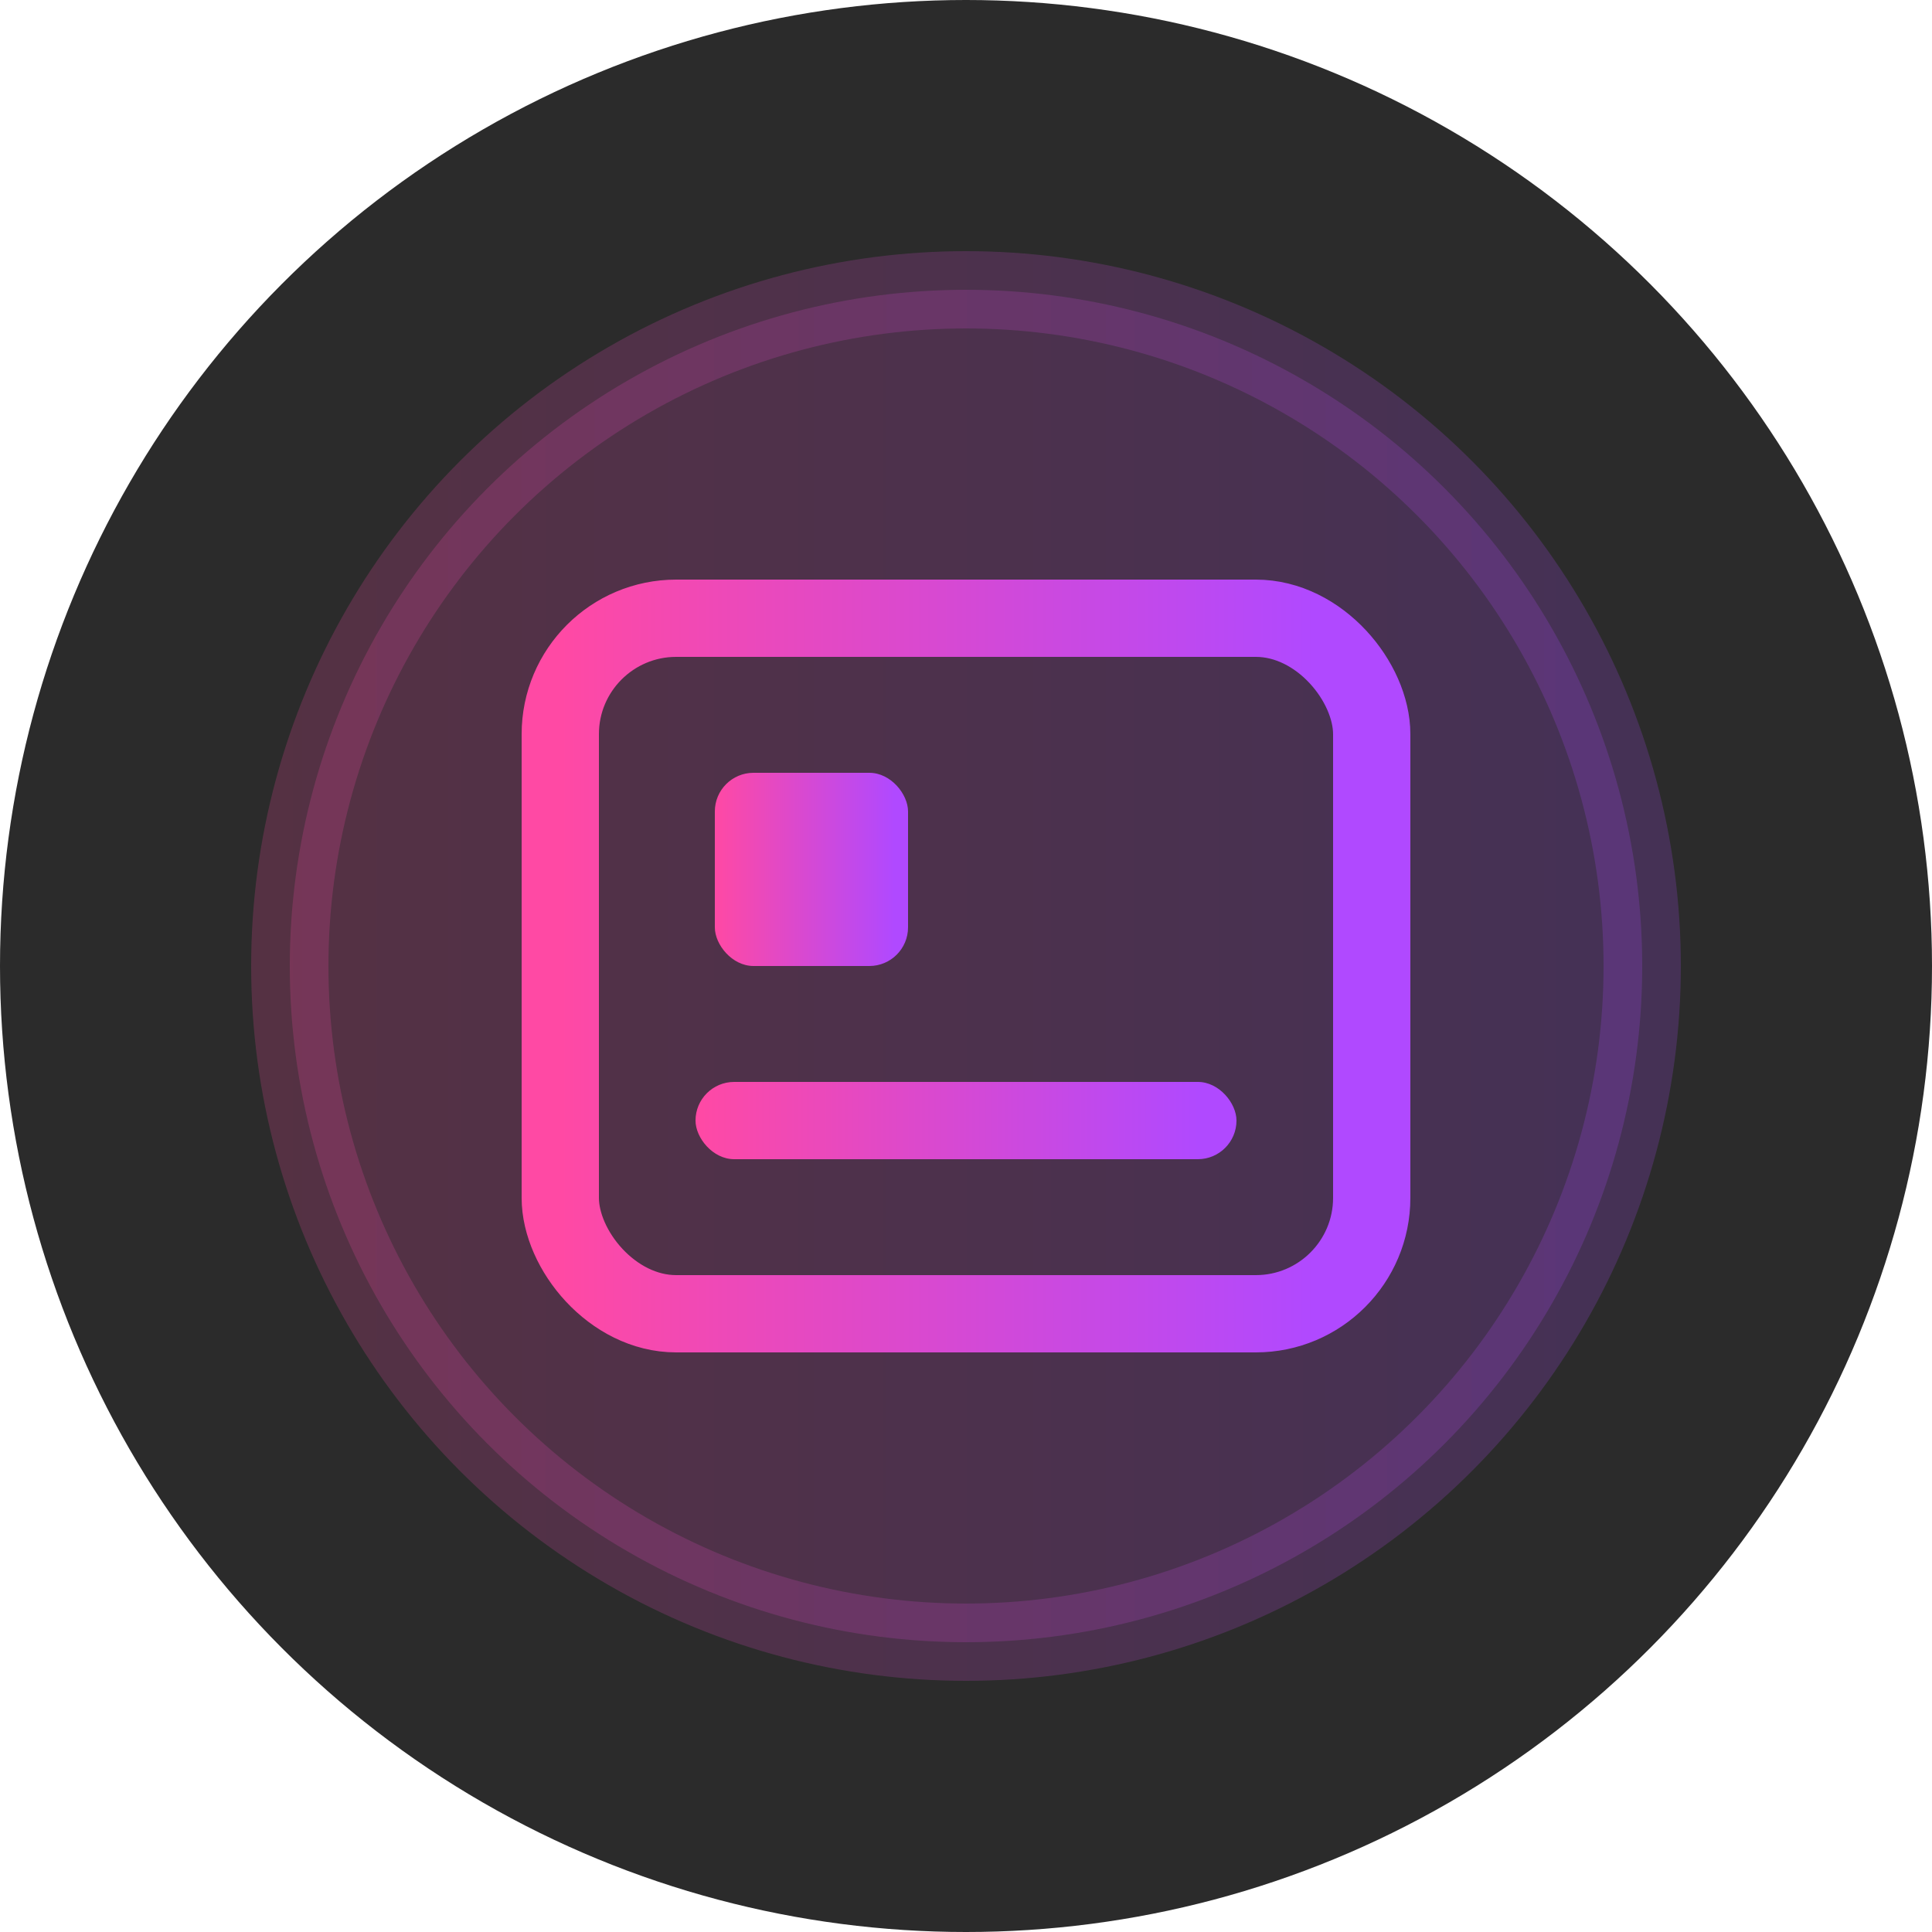<svg width="100" height="100" viewBox="0 0 100 100" fill="none" xmlns="http://www.w3.org/2000/svg">
    <circle cx="50" cy="50" r="50" fill="#2B2B2B"/>
    <circle opacity="0.2" cx="50" cy="50" r="35" fill="url(#paint0_linear_8486_80020)" stroke="url(#paint1_linear_8486_80020)" stroke-width="4"/>
    <rect x="29" y="32" width="42" height="36" rx="6" stroke="url(#paint2_linear_8486_80020)" stroke-width="4"/>
    <rect x="37" y="40" width="10" height="10" rx="2" fill="url(#paint3_linear_8486_80020)"/>
    <rect x="36" y="56" width="28" height="4" rx="2" fill="url(#paint4_linear_8486_80020)"/>
    <defs>
        <linearGradient id="paint0_linear_8486_80020" x1="13" y1="50" x2="87" y2="50" gradientUnits="userSpaceOnUse">
            <stop stop-color="#FF49A4"/>
            <stop offset="0.93" stop-color="#B049FF"/>
        </linearGradient>
        <linearGradient id="paint1_linear_8486_80020" x1="13" y1="50" x2="87" y2="50" gradientUnits="userSpaceOnUse">
            <stop stop-color="#FF49A4"/>
            <stop offset="0.93" stop-color="#B049FF"/>
        </linearGradient>
        <linearGradient id="paint2_linear_8486_80020" x1="29" y1="50" x2="71" y2="50" gradientUnits="userSpaceOnUse">
            <stop stop-color="#FF49A4"/>
            <stop offset="0.93" stop-color="#B049FF"/>
        </linearGradient>
        <linearGradient id="paint3_linear_8486_80020" x1="37" y1="45" x2="47" y2="45" gradientUnits="userSpaceOnUse">
            <stop stop-color="#FF49A4"/>
            <stop offset="0.93" stop-color="#B049FF"/>
        </linearGradient>
        <linearGradient id="paint4_linear_8486_80020" x1="36" y1="58" x2="64" y2="58" gradientUnits="userSpaceOnUse">
            <stop stop-color="#FF49A4"/>
            <stop offset="0.93" stop-color="#B049FF"/>
        </linearGradient>
    </defs>
</svg>
